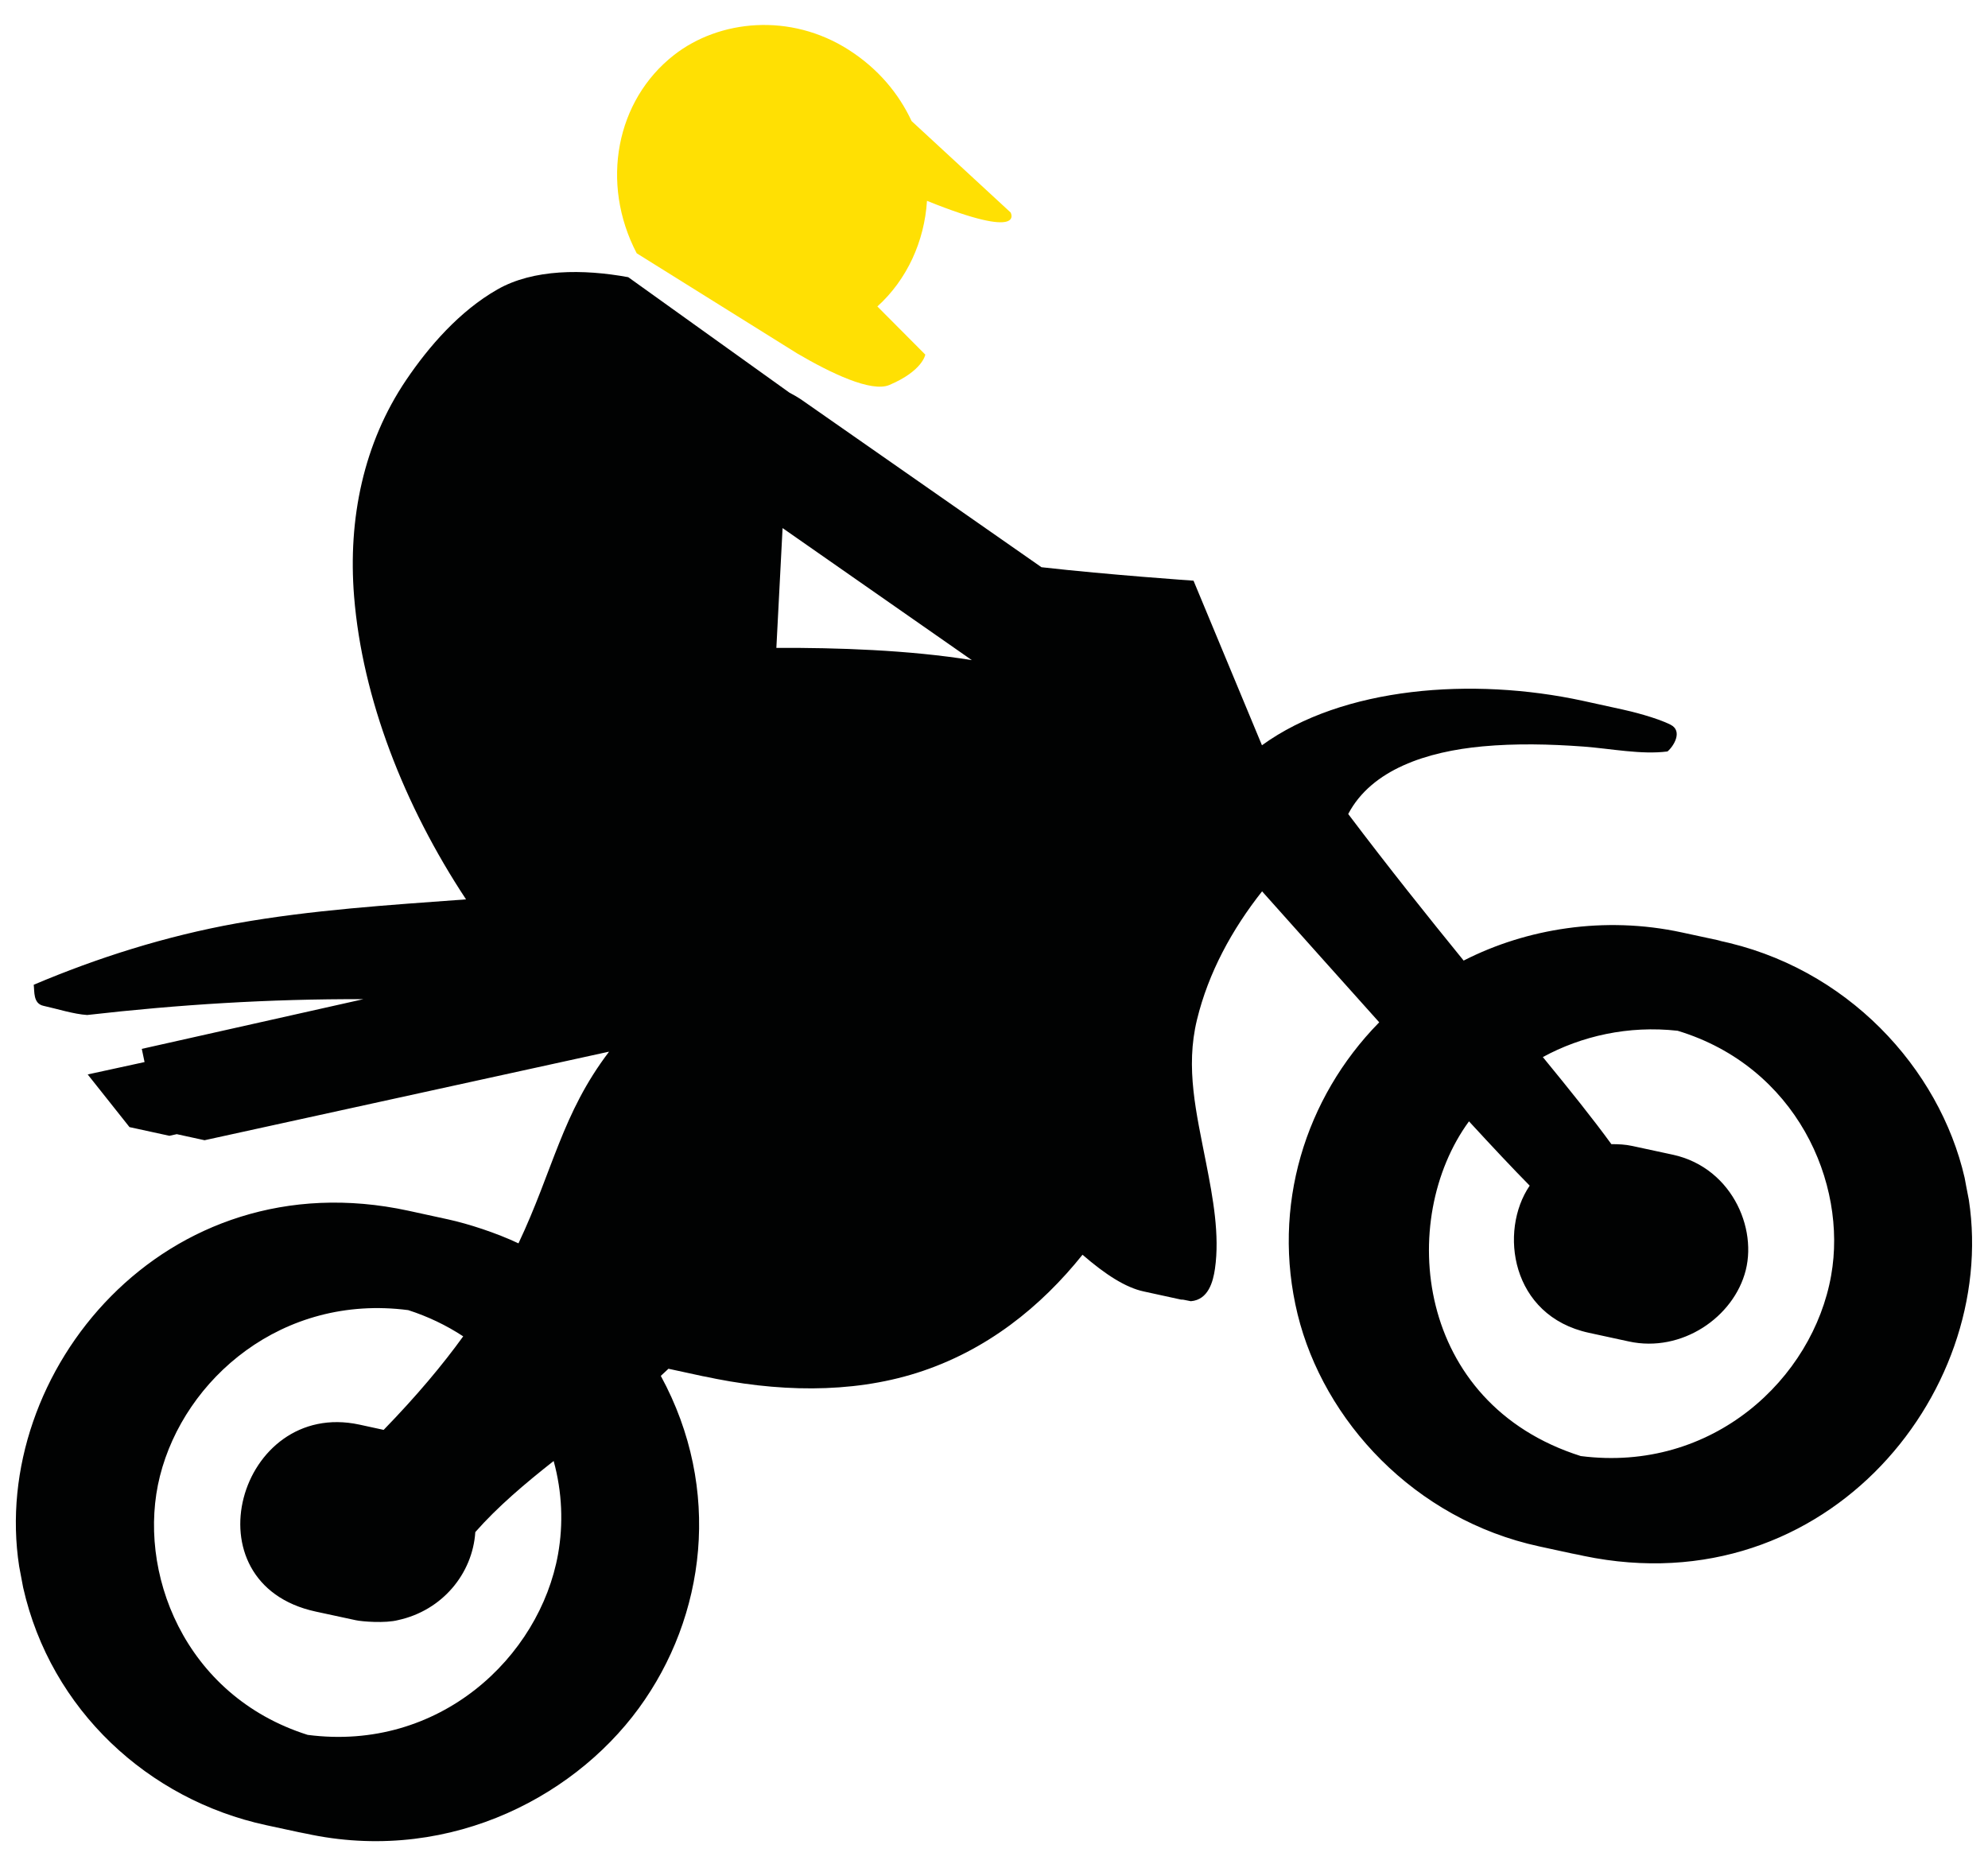 <?xml version="1.0" encoding="utf-8"?>
<!-- Generator: Adobe Illustrator 15.0.0, SVG Export Plug-In . SVG Version: 6.00 Build 0)  -->
<!DOCTYPE svg PUBLIC "-//W3C//DTD SVG 1.1//EN" "http://www.w3.org/Graphics/SVG/1.1/DTD/svg11.dtd">
<svg version="1.1" id="Calque_1" xmlns="http://www.w3.org/2000/svg" xmlns:xlink="http://www.w3.org/1999/xlink" x="0px" y="0px"
	 width="80px" height="75px" viewBox="0 0 80 75" enable-background="new 0 0 80 75" xml:space="preserve">
<g>
	<path fill="#010202" d="M25.282,11.154c-1.81-0.332-3.822-0.333-5.268,0.495c-1.521,0.868-2.757,2.291-3.674,3.649
		c-1.707,2.529-2.343,5.572-2.091,8.702c0.332,4.106,2.012,8.416,4.505,12.191c-3.116,0.229-6.212,0.425-9.232,0.964
		c-2.862,0.515-5.607,1.388-8.165,2.472c0.036,0.264-0.032,0.756,0.393,0.848c0.566,0.125,1.216,0.334,1.758,0.369
		c3.682-0.42,7.324-0.65,11.115-0.637l-8.917,2l0.111,0.531l-2.288,0.498l1.682,2.119l1.606,0.35l0.296-0.066l1.119,0.244
		l16.263-3.561l0.009,0.006c-1.888,2.482-2.247,4.762-3.64,7.705c-0.887-0.42-2.012-0.785-2.824-0.963l-1.606-0.35
		C6.618,46.596-0.43,55.242,0.771,63.031l0.161,0.854c1.112,4.93,5.041,8.535,9.774,9.559l1.606,0.346
		c-0.097-0.023-0.194-0.049-0.292-0.072c5.699,1.371,10.944-1.229,13.684-4.975c2.696-3.686,3.371-8.814,0.888-13.377
		c0.104-0.096,0.208-0.193,0.308-0.287l1.525,0.33c-0.048-0.012-0.096-0.023-0.144-0.035c2.945,0.648,5.951,0.713,8.61-0.127
		c2.816-0.891,5.007-2.678,6.671-4.756c0.92,0.797,1.732,1.32,2.461,1.477l1.605,0.35c-0.182-0.053-0.084-0.037,0.293,0.043
		c0.705-0.057,0.895-0.785,0.971-1.307c0.195-1.359-0.08-2.844-0.354-4.242c-0.395-2.029-0.844-3.832-0.369-5.781
		c0.459-1.891,1.41-3.633,2.619-5.163c1.695,1.895,3.275,3.669,4.713,5.269c-0.002,0.006-0.008,0.006-0.012,0.014
		c-2.973,3.033-4.33,7.398-3.271,11.738c1.049,4.275,4.686,8.25,9.727,9.34l1.607,0.348c-0.098-0.021-0.193-0.049-0.293-0.072
		c9.967,2.402,17.168-6.342,15.971-14.217l-0.111-0.574l-0.059-0.318c-1.01-4.398-4.736-8.498-9.936-9.554
		c0.055,0.01,0.109,0.017,0.162,0.025l-1.607-0.346c-3.121-0.676-6.262-0.15-8.76,1.123c-0.006,0.004-0.012,0.008-0.02,0.01
		c-1.443-1.775-3.004-3.725-4.645-5.898c0.943-1.796,3.178-2.515,5.404-2.721c1.328-0.123,2.693-0.094,4.061,0.007
		c1.094,0.081,2.328,0.334,3.383,0.197c0.246-0.205,0.627-0.818,0.127-1.075c-0.572-0.289-1.604-0.543-1.934-0.613L63.693,28.2
		c-4.438-0.961-9.662-0.565-12.91,1.79l-2.754-6.623c0,0-3.404-0.235-6.119-0.542l-9.624-6.716c-0.168-0.117-0.343-0.217-0.52-0.31
		 M33.712,3.071 M22.457,62.539L22.457,62.539L22.457,62.539c-0.739,4.139-4.776,7.963-10.075,7.273
		c-4.99-1.576-6.906-6.613-5.945-10.418c0.986-3.91,4.921-7.334,9.991-6.674c0.785,0.252,1.53,0.607,2.212,1.055
		c-0.825,1.143-1.87,2.393-3.201,3.764l-0.98-0.213c-4.849-1.041-6.977,6.396-1.752,7.525l1.605,0.346
		c0.256,0.057,1.197,0.131,1.71-0.004c1.77-0.385,2.995-1.863,3.105-3.541c0.887-1.01,1.996-1.951,3.153-2.861
		C22.626,60.049,22.671,61.332,22.457,62.539C22.459,62.525,22.461,62.52,22.457,62.539z M22.453,62.564
		C22.421,62.74,22.441,62.637,22.453,62.564L22.453,62.564z M31.242,26.071l0.25-4.821l7.616,5.314
		C36.592,26.157,33.675,26.059,31.242,26.071z M73.668,51.441C73.668,51.451,73.666,51.451,73.668,51.441L73.668,51.441z
		 M73.688,51.326c-0.734,4.152-4.773,7.945-10.076,7.266c-6.676-2.113-7.389-9.516-4.498-13.469
		c0.926,1.006,1.744,1.879,2.443,2.588c-1.246,1.826-0.76,5.242,2.385,5.922l1.605,0.348c2.129,0.465,4.229-0.98,4.705-2.869
		c0.477-1.902-0.775-4.457-3.406-4.721c0.152,0.016,0.301,0.039,0.449,0.07l-1.605-0.346c-0.293-0.064-0.559-0.074-0.846-0.074
		c-0.734-1.01-1.666-2.172-2.758-3.504c1.553-0.846,3.439-1.279,5.424-1.059C72.275,42.922,74.354,47.586,73.688,51.326z"/>
	<path fill="#010202" d="M22.457,62.539L22.457,62.539L22.457,62.539z"/>
	<path fill="#FFE003" d="M32.079,14.222c1.351,0.792,2.983,1.577,3.71,1.27c1.346-0.571,1.446-1.223,1.446-1.223l-1.928-1.937
		c1.191-1.077,1.894-2.621,1.996-4.25c4.003,1.614,3.365,0.468,3.365,0.468l-3.984-3.678c-0.511-1.094-1.332-2.098-2.527-2.864
		c-2.36-1.509-5.216-1.213-7.033,0.205c-2.329,1.817-2.981,5.152-1.502,7.979"/>
</g>
</svg>
